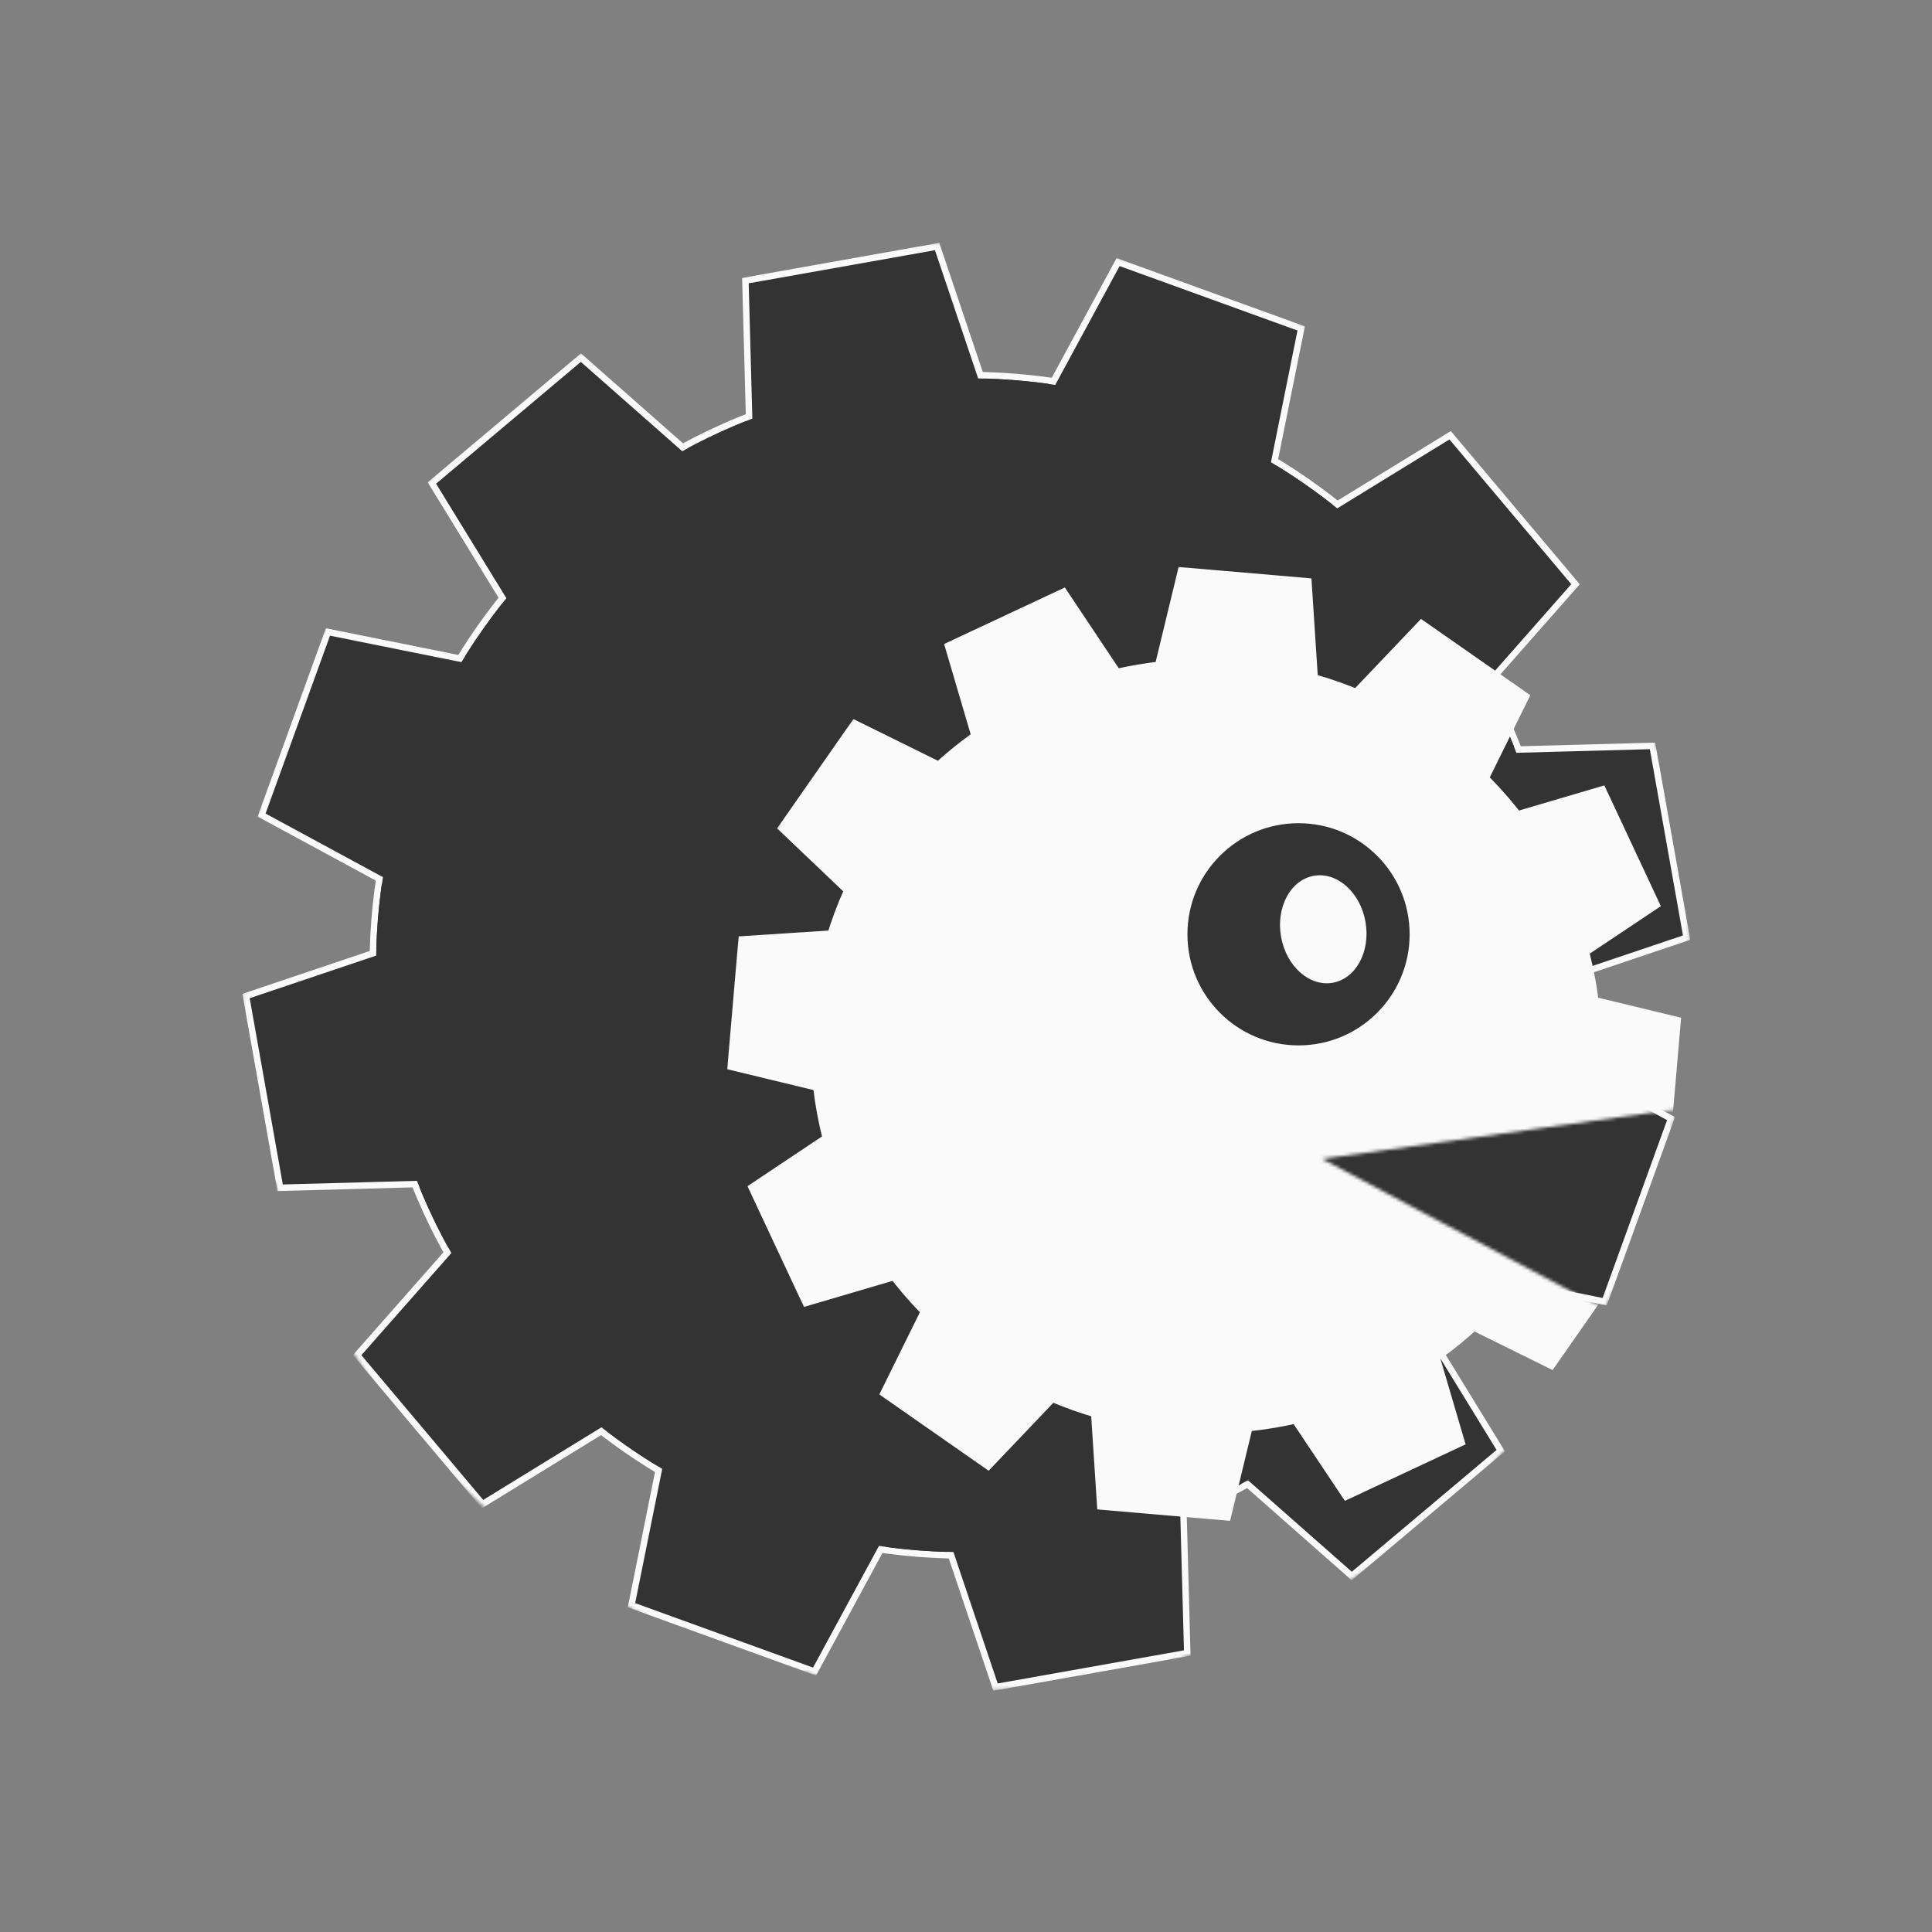 <svg width="600" height="600" viewBox="0 0 600 600" fill="none" xmlns="http://www.w3.org/2000/svg">
<rect x="0" y="0" width="600" height="600" fill="#808080" stroke="none"/>
<mask id="mask0_121_1212" style="mask-type:alpha" maskUnits="userSpaceOnUse" x="75" y="75" width="450" height="450">
<circle cx="300" cy="300" r="225" fill="#D9D9D9"/>
</mask>
<g mask="url(#mask0_121_1212)">
<path d="M331.832 480.213C432.033 462.545 499.026 367.435 481.453 267.77C463.879 168.105 368.397 101.645 268.196 119.313C167.995 136.981 101.002 232.091 118.575 331.755C136.149 431.42 231.631 497.881 331.832 480.213Z" fill="#333333" stroke="#FAFAFA" stroke-width="2"/>
<path d="M252.969 519.117L196.109 498.517L216.226 398.607L257.456 284.808L342.746 315.707L301.516 429.506L252.969 519.117Z" fill="#333333"/>
<path d="M328.531 310.557L300.101 300.257L271.671 289.958L257.456 284.808L342.746 315.707L328.531 310.557Z" fill="#333333"/>
<path d="M257.456 284.808L342.746 315.707M257.456 284.808L271.671 289.958L300.101 300.257L328.531 310.557L342.746 315.707M257.456 284.808L216.226 398.607L196.109 498.517L252.969 519.117L301.516 429.506L342.746 315.707" stroke="#FAFAFA" stroke-width="2"/>
<path d="M347.233 81.398L404.093 101.997L383.976 201.908L342.746 315.707L257.456 284.808L298.686 171.009L347.233 81.398Z" fill="#333333"/>
<path d="M271.671 289.958L300.101 300.257L328.531 310.557L342.746 315.707L257.456 284.808L271.671 289.958Z" fill="#333333"/>
<path d="M342.746 315.707L257.456 284.808M342.746 315.707L328.531 310.557L300.101 300.257L271.671 289.958L257.456 284.808M342.746 315.707L383.976 201.908L404.093 101.997L347.233 81.398L298.686 171.009L257.456 284.808" stroke="#FAFAFA" stroke-width="2"/>
<path d="M149.854 467.117L110.911 420.847L178.288 344.381L270.894 266.443L329.308 335.847L236.703 413.785L149.854 467.117Z" fill="#333333"/>
<path d="M319.573 324.28L300.101 301.145L280.63 278.01L270.894 266.443L329.308 335.847L319.573 324.28Z" fill="#333333"/>
<path d="M270.894 266.443L329.308 335.847M270.894 266.443L280.63 278.01L300.101 301.145L319.573 324.28L329.308 335.847M270.894 266.443L178.288 344.381L110.911 420.847L149.854 467.117L236.703 413.785L329.308 335.847" stroke="#FAFAFA" stroke-width="2"/>
<path d="M450.348 135.173L489.291 181.443L421.914 257.909L329.308 335.847L270.894 266.443L363.5 188.505L450.348 135.173Z" fill="#333333"/>
<path d="M280.63 278.01L300.101 301.145L319.573 324.28L329.308 335.847L270.894 266.443L280.63 278.01Z" fill="#333333"/>
<path d="M329.308 335.847L270.894 266.443M329.308 335.847L319.573 324.28L300.101 301.145L280.63 278.01L270.894 266.443M329.308 335.847L421.914 257.909L489.291 181.443L450.348 135.173L363.5 188.505L270.894 266.443" stroke="#FAFAFA" stroke-width="2"/>
<path d="M86.997 368.87L76.407 309.327L172.99 276.794L292.158 255.601L308.044 344.914L188.876 366.107L86.997 368.87Z" fill="#333333"/>
<path d="M305.396 330.028L300.101 300.257L294.806 270.486L292.158 255.601L308.044 344.914L305.396 330.028Z" fill="#333333"/>
<path d="M292.158 255.601L308.044 344.914M292.158 255.601L294.806 270.486L300.101 300.257L305.396 330.028L308.044 344.914M292.158 255.601L172.99 276.794L76.407 309.327L86.997 368.87L188.876 366.107L308.044 344.914" stroke="#FAFAFA" stroke-width="2"/>
<path d="M513.205 231.645L523.795 291.187L427.212 323.72L308.044 344.914L292.158 255.601L411.326 234.407L513.205 231.645Z" fill="#333333"/>
<path d="M294.806 270.486L300.101 300.257L305.396 330.028L308.044 344.914L292.158 255.601L294.806 270.486Z" fill="#333333"/>
<path d="M308.044 344.914L292.158 255.601M308.044 344.914L305.396 330.028L300.101 300.257L294.806 270.486L292.158 255.601M308.044 344.914L427.212 323.72L523.795 291.187L513.205 231.645L411.326 234.407L292.158 255.601" stroke="#FAFAFA" stroke-width="2"/>
<path d="M81.242 253.125L101.841 196.265L201.752 216.382L315.551 257.612L284.652 342.903L170.852 301.673L81.242 253.125Z" fill="#333333"/>
<path d="M289.801 328.687L300.101 300.257L310.401 271.827L315.551 257.612L284.652 342.903L289.801 328.687Z" fill="#333333"/>
<path d="M315.551 257.612L284.652 342.903M315.551 257.612L310.401 271.827L300.101 300.257L289.801 328.687L284.652 342.903M315.551 257.612L201.752 216.382L101.841 196.265L81.242 253.125L170.852 301.673L284.652 342.903" stroke="#FAFAFA" stroke-width="2"/>
<path d="M518.961 347.389L498.361 404.249L398.451 384.132L284.652 342.902L315.551 257.612L429.35 298.842L518.961 347.389Z" fill="#333333"/>
<path d="M310.401 271.827L300.101 300.257L289.801 328.687L284.652 342.902L315.551 257.612L310.401 271.827Z" fill="#333333"/>
<path d="M284.652 342.902L315.551 257.612M284.652 342.902L289.801 328.687L300.101 300.257L310.401 271.827L315.551 257.612M284.652 342.902L398.451 384.132L498.361 404.249L518.961 347.389L429.35 298.842L315.551 257.612" stroke="#FAFAFA" stroke-width="2"/>
<path d="M134.129 150.01L180.399 111.067L256.865 178.445L334.803 271.05L265.399 329.464L187.461 236.859L134.129 150.01Z" fill="#333333"/>
<path d="M276.966 319.729L300.101 300.257L323.236 280.786L334.803 271.05L265.399 329.464L276.966 319.729Z" fill="#333333"/>
<path d="M334.803 271.05L265.399 329.464M334.803 271.05L323.236 280.786L300.101 300.257L276.966 319.729L265.399 329.464M334.803 271.05L256.865 178.445L180.399 111.067L134.129 150.01L187.461 236.859L265.399 329.464" stroke="#FAFAFA" stroke-width="2"/>
<path d="M466.073 450.504L419.803 489.447L343.337 422.07L265.399 329.464L334.803 271.05L412.742 363.656L466.073 450.504Z" fill="#333333"/>
<path d="M323.236 280.786L300.101 300.257L276.966 319.729L265.399 329.464L334.803 271.05L323.236 280.786Z" fill="#333333"/>
<path d="M265.399 329.464L334.803 271.05M265.399 329.464L276.966 319.729L300.101 300.257L323.236 280.786L334.803 271.05M265.399 329.464L343.337 422.07L419.803 489.447L466.073 450.504L412.742 363.656L334.803 271.05" stroke="#FAFAFA" stroke-width="2"/>
<path d="M231.489 87.154L291.031 76.563L323.564 173.146L344.758 292.314L255.445 308.2L234.251 189.032L231.489 87.154Z" fill="#333333"/>
<path d="M270.33 305.553L300.101 300.257L329.872 294.962L344.758 292.314L255.445 308.2L270.33 305.553Z" fill="#333333"/>
<path d="M344.758 292.314L255.445 308.2M344.758 292.314L329.872 294.962L300.101 300.257L270.33 305.553L255.445 308.2M344.758 292.314L323.564 173.146L291.031 76.563L231.489 87.154L234.251 189.032L255.445 308.2" stroke="#FAFAFA" stroke-width="2"/>
<path d="M368.713 513.361L309.171 523.952L276.638 427.368L255.445 308.2L344.758 292.314L365.951 411.482L368.713 513.361Z" fill="#333333"/>
<path d="M329.872 294.962L300.101 300.257L270.33 305.553L255.445 308.2L344.758 292.314L329.872 294.962Z" fill="#333333"/>
<path d="M255.445 308.2L344.758 292.314M255.445 308.2L270.33 305.553L300.101 300.257L329.872 294.962L344.758 292.314M255.445 308.2L276.638 427.368L309.171 523.952L368.713 513.361L365.951 411.482L344.758 292.314" stroke="#FAFAFA" stroke-width="2"/>
<ellipse cx="300.014" cy="299.763" rx="183.238" ry="182.234" transform="rotate(-10 300.014 299.763)" fill="#333333"/>
<mask id="mask1_121_1212" style="mask-type:alpha" maskUnits="userSpaceOnUse" x="225" y="175" width="299" height="299">
<circle cx="374.112" cy="324.408" r="149.112" fill="#D9D9D9"/>
</mask>
<g mask="url(#mask1_121_1212)">
<mask id="mask2_121_1212" style="mask-type:alpha" maskUnits="userSpaceOnUse" x="184" y="133" width="451" height="454">
<path d="M610.422 466.166C585.122 513.748 543.675 550.742 493.534 570.493C443.394 590.244 387.852 591.456 336.897 573.911C285.943 556.366 242.921 521.215 215.57 474.782C188.219 428.349 178.333 373.68 187.691 320.608C197.049 267.537 225.036 219.546 266.619 185.267C308.202 150.989 360.652 132.673 414.534 133.613C468.416 134.554 520.194 154.689 560.555 190.398C600.917 226.107 627.212 275.045 634.712 328.411L410.584 359.91L610.422 466.166Z" fill="#6F7AE1"/>
</mask>
<g mask="url(#mask2_121_1212)">
<path d="M306.965 456.093L273.722 432.889L303.498 372.56L349.236 307.076L399.1 341.882L353.362 407.366L306.965 456.093Z" fill="#FAFAFA"/>
<path d="M390.79 336.081L374.168 324.479L357.547 312.877L349.236 307.076L399.1 341.882L390.79 336.081Z" fill="#FAFAFA"/>
<path d="M349.236 307.076L399.1 341.882M349.236 307.076L357.547 312.877L374.168 324.479L390.79 336.081L399.1 341.882M349.236 307.076L303.498 372.56L273.722 432.889L306.965 456.093L353.362 407.366L399.1 341.882" stroke="#FAFAFA"/>
<path d="M441.372 192.865L474.614 216.07L444.839 276.399L399.1 341.882L349.236 307.076L394.975 241.593L441.372 192.865Z" fill="#FAFAFA"/>
<path d="M357.547 312.877L374.168 324.479L390.79 336.081L399.1 341.882L349.236 307.076L357.547 312.877Z" fill="#FAFAFA"/>
<path d="M399.1 341.882L349.236 307.076M399.1 341.882L390.79 336.081L374.168 324.479L357.547 312.877L349.236 307.076M399.1 341.882L444.839 276.399L474.614 216.07L441.372 192.865L394.975 241.593L349.236 307.076" stroke="#FAFAFA"/>
<path d="M249.957 405.277L232.77 368.56L288.721 331.201L361.074 297.36L386.854 352.435L314.502 386.276L249.957 405.277Z" fill="#FAFAFA"/>
<path d="M382.558 343.256L373.964 324.898L365.371 306.539L361.074 297.36L386.854 352.435L382.558 343.256Z" fill="#FAFAFA"/>
<path d="M361.074 297.36L386.854 352.435M361.074 297.36L365.371 306.539L373.964 324.898L382.558 343.256L386.854 352.435M361.074 297.36L288.721 331.201L232.77 368.56L249.957 405.277L314.502 386.276L386.854 352.435" stroke="#FAFAFA"/>
<path d="M497.971 244.518L515.158 281.235L459.207 318.594L386.854 352.435L361.074 297.36L433.426 263.519L497.971 244.518Z" fill="#FAFAFA"/>
<path d="M365.371 306.539L373.964 324.898L382.558 343.256L386.854 352.435L361.074 297.36L365.371 306.539Z" fill="#FAFAFA"/>
<path d="M386.854 352.435L361.074 297.36M386.854 352.435L382.558 343.256L373.964 324.898L365.371 306.539L361.074 297.36M386.854 352.435L459.207 318.594L515.158 281.235L497.971 244.518L433.426 263.519L361.074 297.36" stroke="#FAFAFA"/>
<path d="M226.384 331.668L229.858 291.277L296.992 286.899L376.572 293.768L371.361 354.355L291.781 347.486L226.384 331.668Z" fill="#FAFAFA"/>
<path d="M372.229 344.257L373.966 324.061L375.703 303.866L376.572 293.768L371.361 354.355L372.229 344.257Z" fill="#FAFAFA"/>
<path d="M376.572 293.768L371.361 354.355M376.572 293.768L375.703 303.866L373.966 324.061L372.229 344.257L371.361 354.355M376.572 293.768L296.992 286.899L229.858 291.277L226.384 331.668L291.781 347.486L371.361 354.355" stroke="#FAFAFA"/>
<path d="M521.549 316.454L518.075 356.845L450.941 361.223L371.361 354.355L376.572 293.768L456.152 300.637L521.549 316.454Z" fill="#FAFAFA"/>
<path d="M375.703 303.866L373.966 324.061L372.229 344.257L371.361 354.355L376.572 293.768L375.703 303.866Z" fill="#FAFAFA"/>
<path d="M371.361 354.355L376.572 293.768M371.361 354.355L372.229 344.257L373.966 324.061L375.703 303.866L376.572 293.768M371.361 354.355L450.941 361.223L518.075 356.845L521.549 316.454L456.152 300.637L376.572 293.768" stroke="#FAFAFA"/>
<path d="M241.989 257.192L265.193 223.949L325.522 253.725L391.006 299.463L356.2 349.327L290.716 303.589L241.989 257.192Z" fill="#FAFAFA"/>
<path d="M362.001 341.017L373.603 324.395L385.205 307.774L391.006 299.463L356.2 349.327L362.001 341.017Z" fill="#FAFAFA"/>
<path d="M391.006 299.463L356.2 349.327M391.006 299.463L385.205 307.774L373.603 324.395L362.001 341.017L356.2 349.327M391.006 299.463L325.522 253.725L265.193 223.949L241.989 257.192L290.716 303.589L356.2 349.327" stroke="#FAFAFA"/>
<path d="M505.217 391.599L482.013 424.842L421.684 395.066L356.2 349.327L391.006 299.463L456.49 345.202L505.217 391.599Z" fill="#FAFAFA"/>
<path d="M385.205 307.774L373.603 324.395L362.001 341.017L356.2 349.327L391.006 299.463L385.205 307.774Z" fill="#FAFAFA"/>
<path d="M356.2 349.327L391.006 299.463M356.2 349.327L362.001 341.017L373.603 324.395L385.205 307.774L391.006 299.463M356.2 349.327L421.684 395.066L482.013 424.842L505.217 391.599L456.49 345.202L391.006 299.463" stroke="#FAFAFA"/>
<path d="M293.801 200.271L330.518 183.084L367.876 239.035L401.718 311.388L346.643 337.168L312.801 264.816L293.801 200.271Z" fill="#FAFAFA"/>
<path d="M355.822 332.872L374.18 324.278L392.539 315.685L401.718 311.388L346.643 337.168L355.822 332.872Z" fill="#FAFAFA"/>
<path d="M401.718 311.388L346.643 337.168M401.718 311.388L392.539 315.685L374.18 324.278L355.822 332.872L346.643 337.168M401.718 311.388L367.876 239.035L330.518 183.084L293.801 200.271L312.801 264.816L346.643 337.168" stroke="#FAFAFA"/>
<path d="M454.559 448.285L417.843 465.472L380.484 409.521L346.643 337.168L401.718 311.388L435.559 383.74L454.559 448.285Z" fill="#FAFAFA"/>
<path d="M392.538 315.685L374.18 324.278L355.822 332.872L346.643 337.168L401.718 311.388L392.538 315.685Z" fill="#FAFAFA"/>
<path d="M346.643 337.168L401.718 311.388M346.643 337.168L355.822 332.872L374.18 324.278L392.538 315.685L401.718 311.388M346.643 337.168L380.484 409.521L417.843 465.472L454.559 448.285L435.559 383.74L401.718 311.388" stroke="#FAFAFA"/>
<path d="M366.414 176.611L406.805 180.085L411.183 247.219L404.314 326.799L343.727 321.588L350.596 242.008L366.414 176.611Z" fill="#FAFAFA"/>
<path d="M353.825 322.456L374.021 324.193L394.216 325.93L404.314 326.799L343.727 321.588L353.825 322.456Z" fill="#FAFAFA"/>
<path d="M404.314 326.799L343.727 321.588M404.314 326.799L394.216 325.93L374.021 324.193L353.825 322.456L343.727 321.588M404.314 326.799L411.183 247.219L406.805 180.085L366.414 176.611L350.596 242.008L343.727 321.588" stroke="#FAFAFA"/>
<path d="M381.628 471.776L341.237 468.302L336.859 401.168L343.727 321.588L404.314 326.799L397.445 406.378L381.628 471.776Z" fill="#FAFAFA"/>
<path d="M394.216 325.93L374.021 324.193L353.825 322.456L343.727 321.588L404.314 326.799L394.216 325.93Z" fill="#FAFAFA"/>
<path d="M343.727 321.588L404.314 326.799M343.727 321.588L353.825 322.456L374.021 324.193L394.216 325.93L404.314 326.799M343.727 321.588L336.859 401.168L341.237 468.302L381.628 471.776L397.445 406.378L404.314 326.799" stroke="#FAFAFA"/>
<ellipse cx="122.833" cy="120.26" rx="122.833" ry="120.26" transform="matrix(0.996 0.087 -0.087 0.996 262.706 194.444)" fill="#FAFAFA"/>
</g>
<path d="M438.274 290.155C438.274 309.486 422.603 325.158 403.271 325.158C383.939 325.158 368.268 309.486 368.268 290.155C368.268 270.823 383.939 255.152 403.271 255.152C422.603 255.152 438.274 270.823 438.274 290.155Z" fill="#333333" stroke="#FAFAFA"/>
<path d="M424.064 286.286C425.681 295.458 421.122 303.929 413.881 305.206C406.64 306.482 399.459 300.082 397.841 290.91C396.224 281.737 400.783 273.267 408.024 271.99C415.266 270.713 422.447 277.114 424.064 286.286Z" fill="#FAFAFA"/>
</g>
</g>
</svg>
